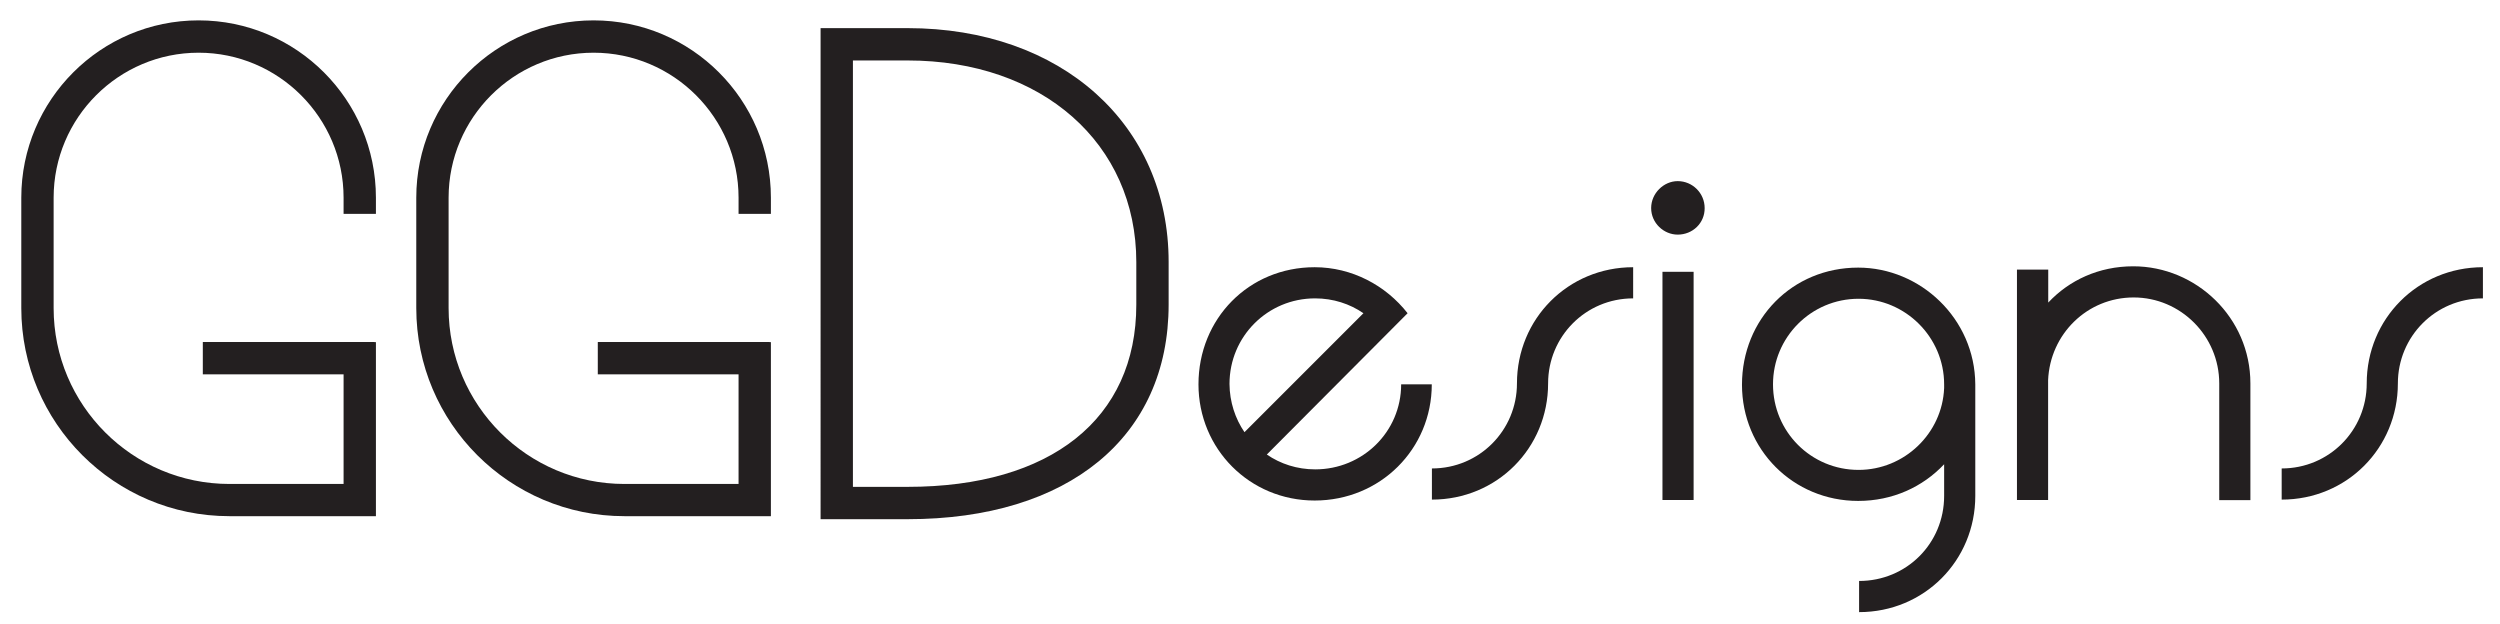 <?xml version="1.0" encoding="utf-8"?>
<!-- Generator: Adobe Illustrator 25.2.1, SVG Export Plug-In . SVG Version: 6.00 Build 0)  -->
<svg version="1.1" id="Layer_1" xmlns="http://www.w3.org/2000/svg" xmlns:xlink="http://www.w3.org/1999/xlink" x="0px" y="0px"
	 viewBox="0 0 1902 475" style="enable-background:new 0 0 1902 475;" xml:space="preserve">
<style type="text/css">
	.st0{fill:none;stroke:#231F20;stroke-width:2.5;stroke-linecap:square;stroke-miterlimit:10;}
	.st1{fill:#231F20;}
</style>
<g>
	<path class="st0" d="M273.6,219.3"/>
</g>
<g>
	<path class="st1" d="M285.9,392.7H174.5c-87.3,0-158.3-71-158.3-158.3v-84C16.2,76,76.7,15.5,151.1,15.5
		c74.4,0,134.9,60.5,134.9,134.9v12.3h-24.6v-12.3c0-60.8-49.5-110.3-110.3-110.3S40.8,89.6,40.8,150.4v84
		c0,73.8,60,133.8,133.8,133.8h86.8V260.3h24.6V392.7z"/>
</g>
<g>
	<path class="st0" d="M273.6,272.6"/>
</g>
<g>
	<path class="st0" d="M273.6,219.3"/>
</g>
<g>
	<rect x="154.3" y="260.2" class="st1" width="130.6" height="24.6"/>
</g>
<g>
	<path class="st0" d="M568.2,219.3"/>
</g>
<g>
	<path class="st1" d="M586.4,392.7H475c-87.3,0-158.3-71-158.3-158.3v-84c0-74.4,60.5-134.9,134.9-134.9
		c74.4,0,134.9,60.5,134.9,134.9v12.3h-24.6v-12.3c0-60.8-49.5-110.3-110.3-110.3c-60.8,0-110.3,49.5-110.3,110.3v84
		c0,73.8,60,133.8,133.8,133.8h86.8V260.3h24.6V392.7z"/>
</g>
<g>
	<path class="st0" d="M568.2,272.6"/>
</g>
<g>
	<path class="st0" d="M568.2,219.3"/>
</g>
<g>
	<rect x="454.8" y="260.2" class="st1" width="130.7" height="24.6"/>
</g>
<g>
	<path class="st1" d="M690.5,395h-66.2V21.4h66.2c116.9,0,198.6,73.2,198.6,177.9v32.4C889.1,332.4,813,395,690.5,395z M648.9,370.4
		h41.6c109,0,174-51.8,174-138.6v-32.4c0-90.3-71.6-153.4-174-153.4h-41.6V370.4z"/>
</g>
<g>
	<path class="st1" d="M963.8,345.8c10.3,7.1,23,11.3,36.8,11.3c36.1,0,65.4-28.6,65.4-64.7h23.3c0,49.2-39.2,88.4-89.1,88.4
		c-49.5,0-88.4-39.3-88.4-88.4c0-49.9,38.2-89.1,88.4-89.1c28.3,0,54.1,13.8,70.7,35L963.8,345.8z M946.8,328.8l90.5-90.5
		c-10.3-7.1-23-11.3-36.8-11.3c-36.1,0-65.1,29-65.1,65.1C935.5,305.8,939.8,318.6,946.8,328.8z"/>
	<path class="st1" d="M1089.4,356.4c36.1,0,64.7-29,64.7-64.7c0-49.2,38.9-88.4,88.4-88.4V227c-36.1,0-64.7,29-64.7,64.7
		c0,49.2-38.9,88.4-88.4,88.4V356.4z"/>
	<path class="st1" d="M1276.4,178.5c-10.6,0-20.2-8.8-20.2-20.2c0-11.3,9.6-20.5,20.2-20.5c11.3,0,20.5,9.2,20.5,20.5
		C1297,169.7,1287.8,178.5,1276.4,178.5z M1264.8,206.8h23.7v173.6h-23.7V206.8z"/>
	<path class="st1" d="M1479.1,353.2c-16.3,17.3-39.2,27.9-65.4,27.9c-49.5,0-88.4-39.2-88.4-88.4c0-49.9,38.2-89.1,88.4-89.1
		c47.4,0,88.8,38.9,89.1,88.8v84.9c0,49.2-38.9,88.4-88.4,88.4V442c36.1,0,64.7-28.6,64.7-64.7V353.2z M1479.1,295.2v-2.8
		c0-35.7-29.3-65.1-65.1-65.1c-36.1,0-65.1,29.3-65.1,65.1c0,36.1,29,65.1,65.1,65.1C1448.7,357.5,1477.7,329.9,1479.1,295.2z"/>
	<path class="st1" d="M1534.6,205.1h23.7v25.1c15.9-17,38.5-27.6,64.7-27.6c47.7,0,89.1,38.9,89.1,89.1v88.8h-23.7v-88.8
		c0-36.1-29.4-65.4-65.1-65.4c-35.4,0-63.6,27.9-65.1,62.9v91.2h-23.7V205.1z"/>
	<path class="st1" d="M1735.9,356.4c36.1,0,64.7-29,64.7-64.7c0-49.2,38.9-88.4,88.4-88.4V227c-36.1,0-64.7,29-64.7,64.7
		c0,49.2-38.9,88.4-88.4,88.4V356.4z"/>
</g>
</svg>
